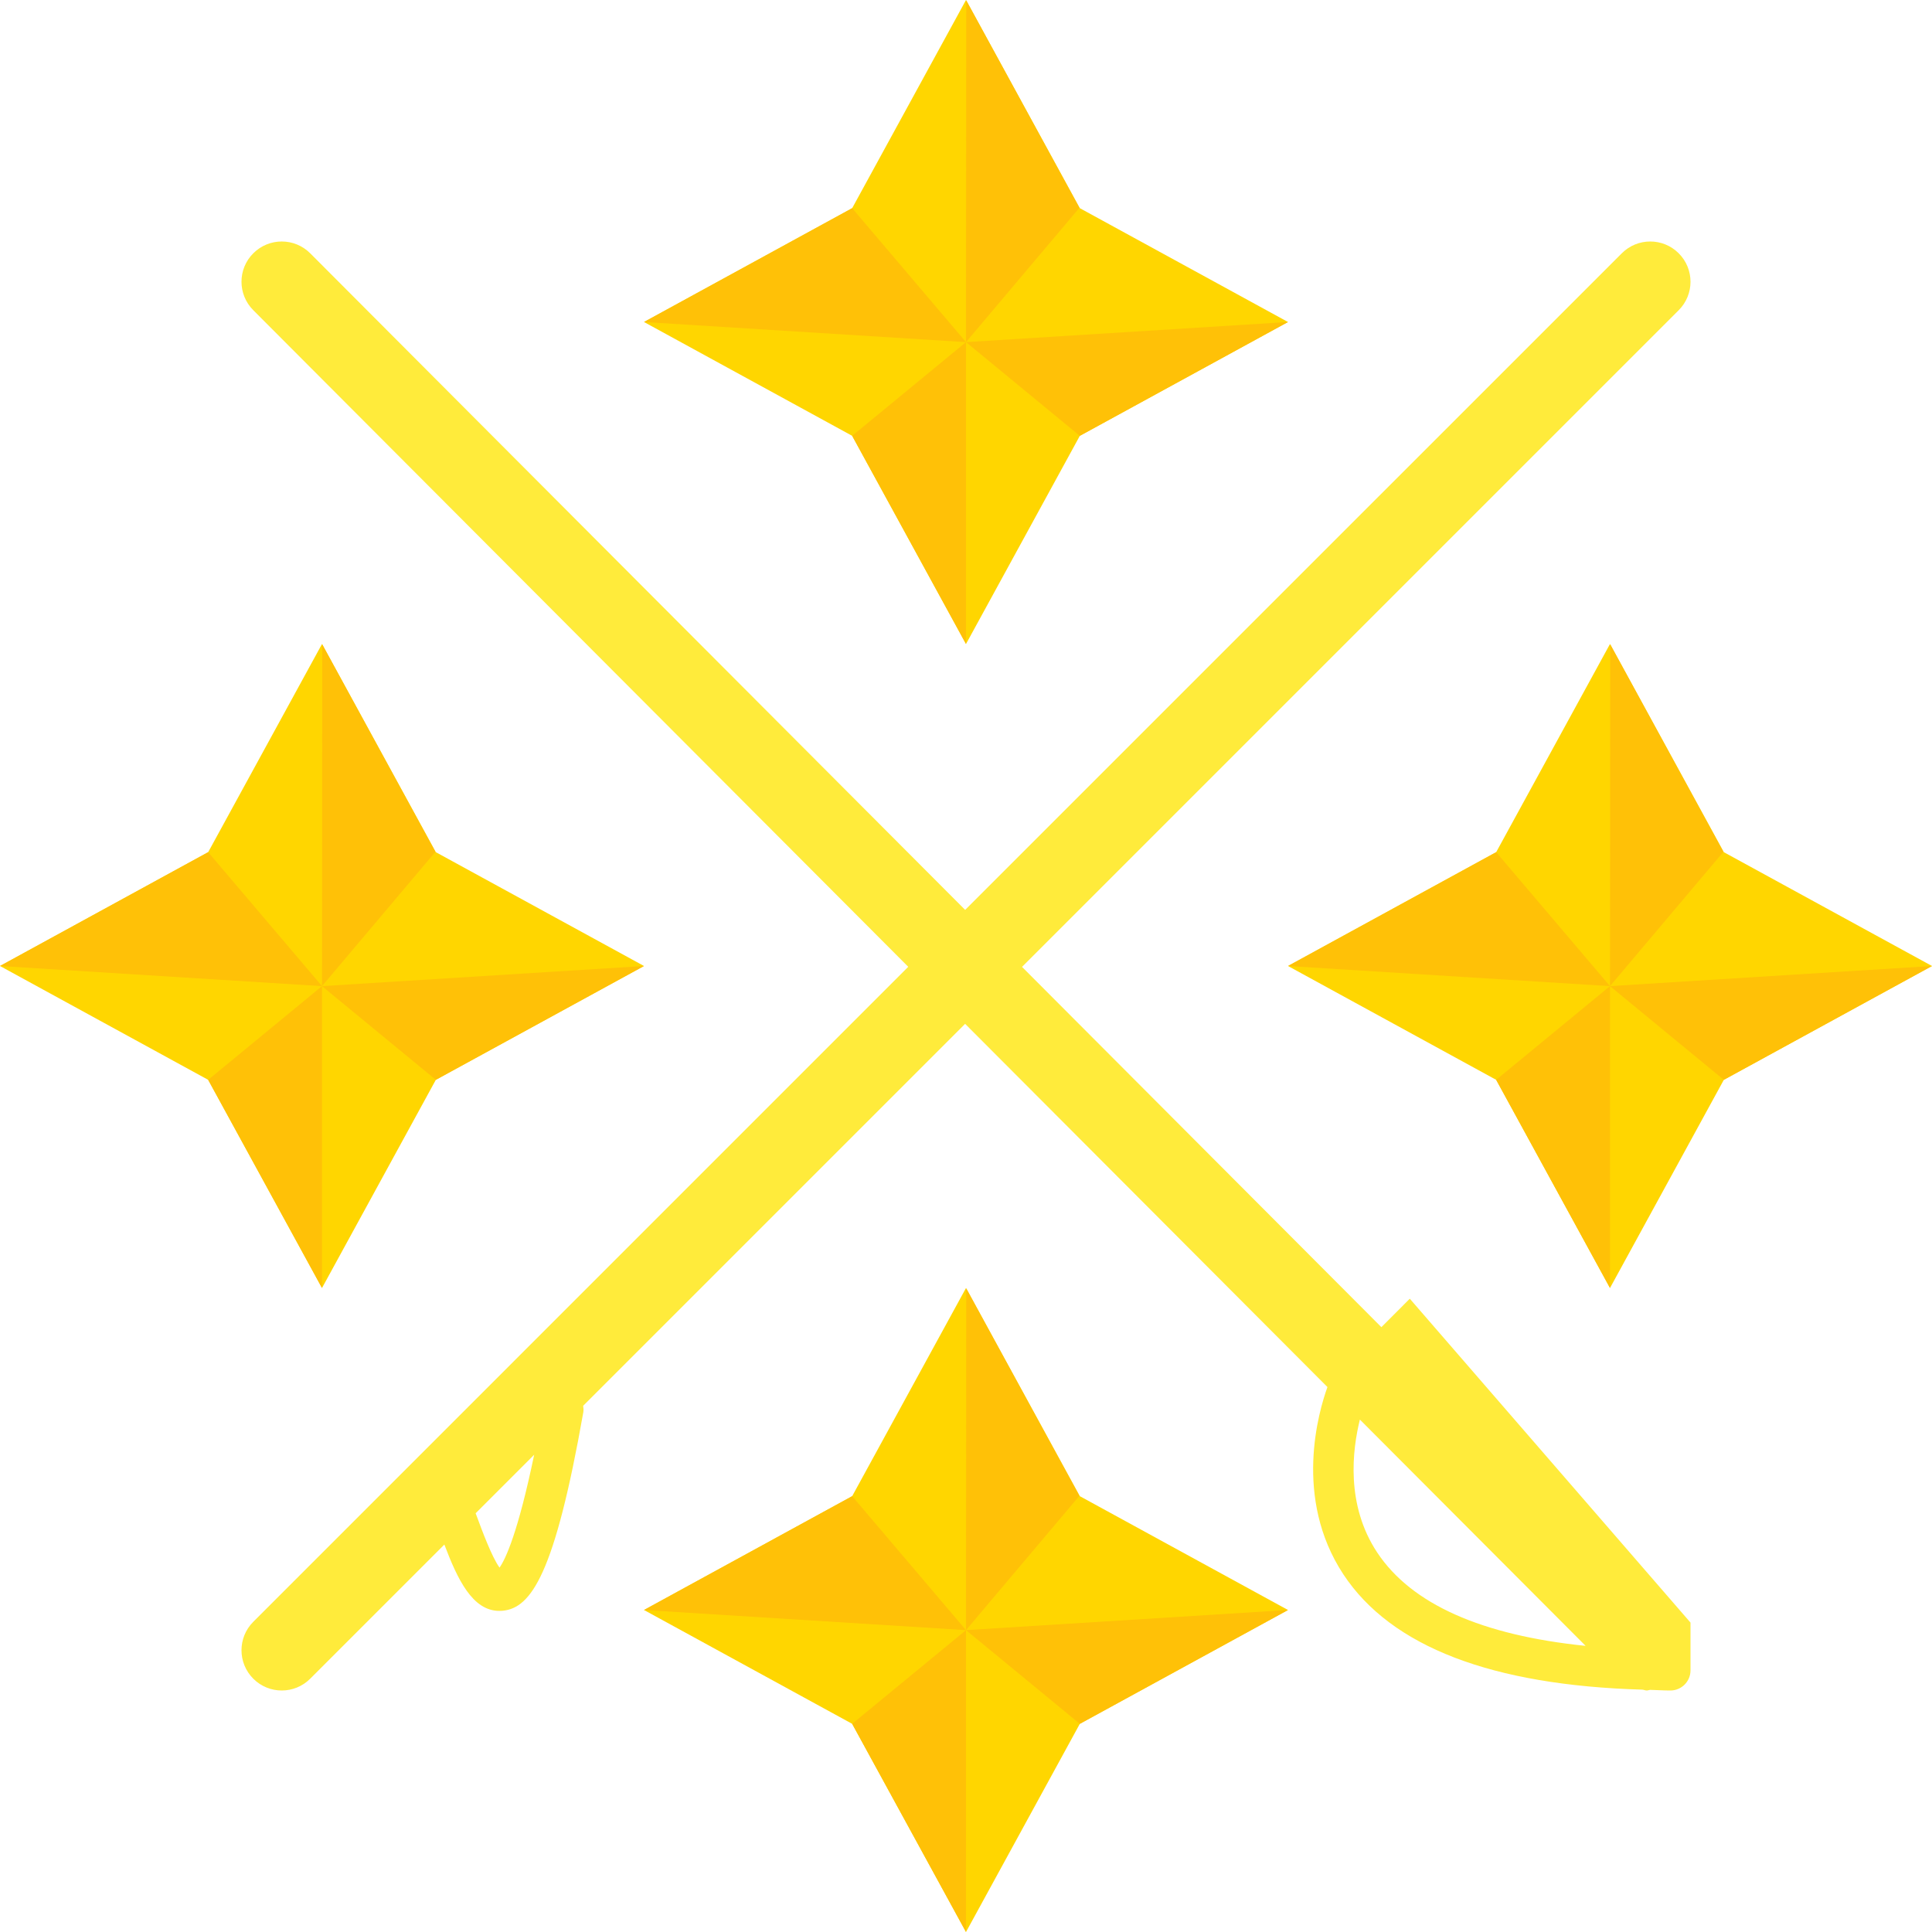 ﻿<?xml version="1.0" encoding="utf-8"?>
<svg xmlns="http://www.w3.org/2000/svg" viewBox="0 0 48 48" width="480" height="480">
  <path fill="#ffeb3b" d="M34.32,32.973l-8.928-8.951L41.707,7.707c0.391-0.391,0.391-1.023,0-1.414s-1.023-0.391-1.414,0L23.979,22.606L7.708,6.294C7.317,5.902,6.685,5.902,6.294,6.292c-0.392,0.39-0.392,1.023-0.002,1.414L22.565,24.02L6.293,40.293c-0.391,0.391-0.391,1.023,0,1.414C6.488,41.902,6.744,42,7,42s0.512-0.098,0.707-0.293l3.333-3.333c0.326,0.861,0.698,1.648,1.365,1.648c0.026,0,0.052-0.001,0.079-0.003c0.714-0.064,1.299-0.911,2.008-4.931c0.01-0.055,0.004-0.109-0.004-0.161l9.49-9.49l9.002,9.024c-0.215,0.596-0.855,2.756,0.396,4.654c1.189,1.802,3.698,2.757,7.43,2.864C40.843,41.983,40.878,42,40.915,42c0.027,0,0.053-0.013,0.08-0.016C41.166,41.988,41.324,42,41.5,42c0.276,0,0.5-0.224,0.5-0.5v-1.187l-6.974-8.047L34.32,32.973z M12.411,38.947c-0.193-0.265-0.439-0.933-0.567-1.279c-0.01-0.027-0.017-0.046-0.027-0.071l1.454-1.454C12.871,38.071,12.562,38.733,12.411,38.947z M34.216,38.571c-0.787-1.187-0.616-2.551-0.43-3.302l5.608,5.622C36.816,40.628,35.068,39.857,34.216,38.571z" />
  <polygon fill="#ffd600" points="8,16 10.828,21.172 16,24 10.828,26.828 8,32 5.172,26.828 0,24 5.172,21.172" />
  <polygon fill="#ffc107" points="8.006,16.009 8,24.5 10.817,21.164" />
  <polygon fill="#ffc107" points="8,24.5 16,24 10.828,26.828" />
  <polygon fill="#ffc107" points="8,32 8,24.5 5.172,26.828" />
  <polygon fill="#ffc107" points="0,24 8,24.5 5.172,21.172" />
  <g>
    <polygon fill="#ffd600" points="40,16 42.828,21.172 48,24 42.828,26.828 40,32 37.172,26.828 32,24 37.172,21.172" />
    <polygon fill="#ffc107" points="40.006,16.009 40,24.5 42.817,21.164" />
    <polygon fill="#ffc107" points="40,24.5 48,24 42.828,26.828" />
    <polygon fill="#ffc107" points="40,32 40,24.5 37.172,26.828" />
    <polygon fill="#ffc107" points="32,24 40,24.5 37.172,21.172" />
  </g>
  <g>
    <polygon fill="#ffd600" points="24,0 26.828,5.172 32,8 26.828,10.828 24,16 21.172,10.828 16,8 21.172,5.172" />
    <polygon fill="#ffc107" points="24.006,0.009 24,8.5 26.817,5.164" />
    <polygon fill="#ffc107" points="24,8.5 32,8 26.828,10.828" />
    <polygon fill="#ffc107" points="24,16 24,8.5 21.172,10.828" />
    <polygon fill="#ffc107" points="16,8 24,8.5 21.172,5.172" />
  </g>
  <g>
    <polygon fill="#ffd600" points="24,32 26.828,37.172 32,40 26.828,42.828 24,48 21.172,42.828 16,40 21.172,37.172" />
    <polygon fill="#ffc107" points="24.006,32.009 24,40.5 26.817,37.164" />
    <polygon fill="#ffc107" points="24,40.5 32,40 26.828,42.828" />
    <polygon fill="#ffc107" points="24,48 24,40.5 21.172,42.828" />
    <polygon fill="#ffc107" points="16,40 24,40.5 21.172,37.172" />
  </g>
</svg>